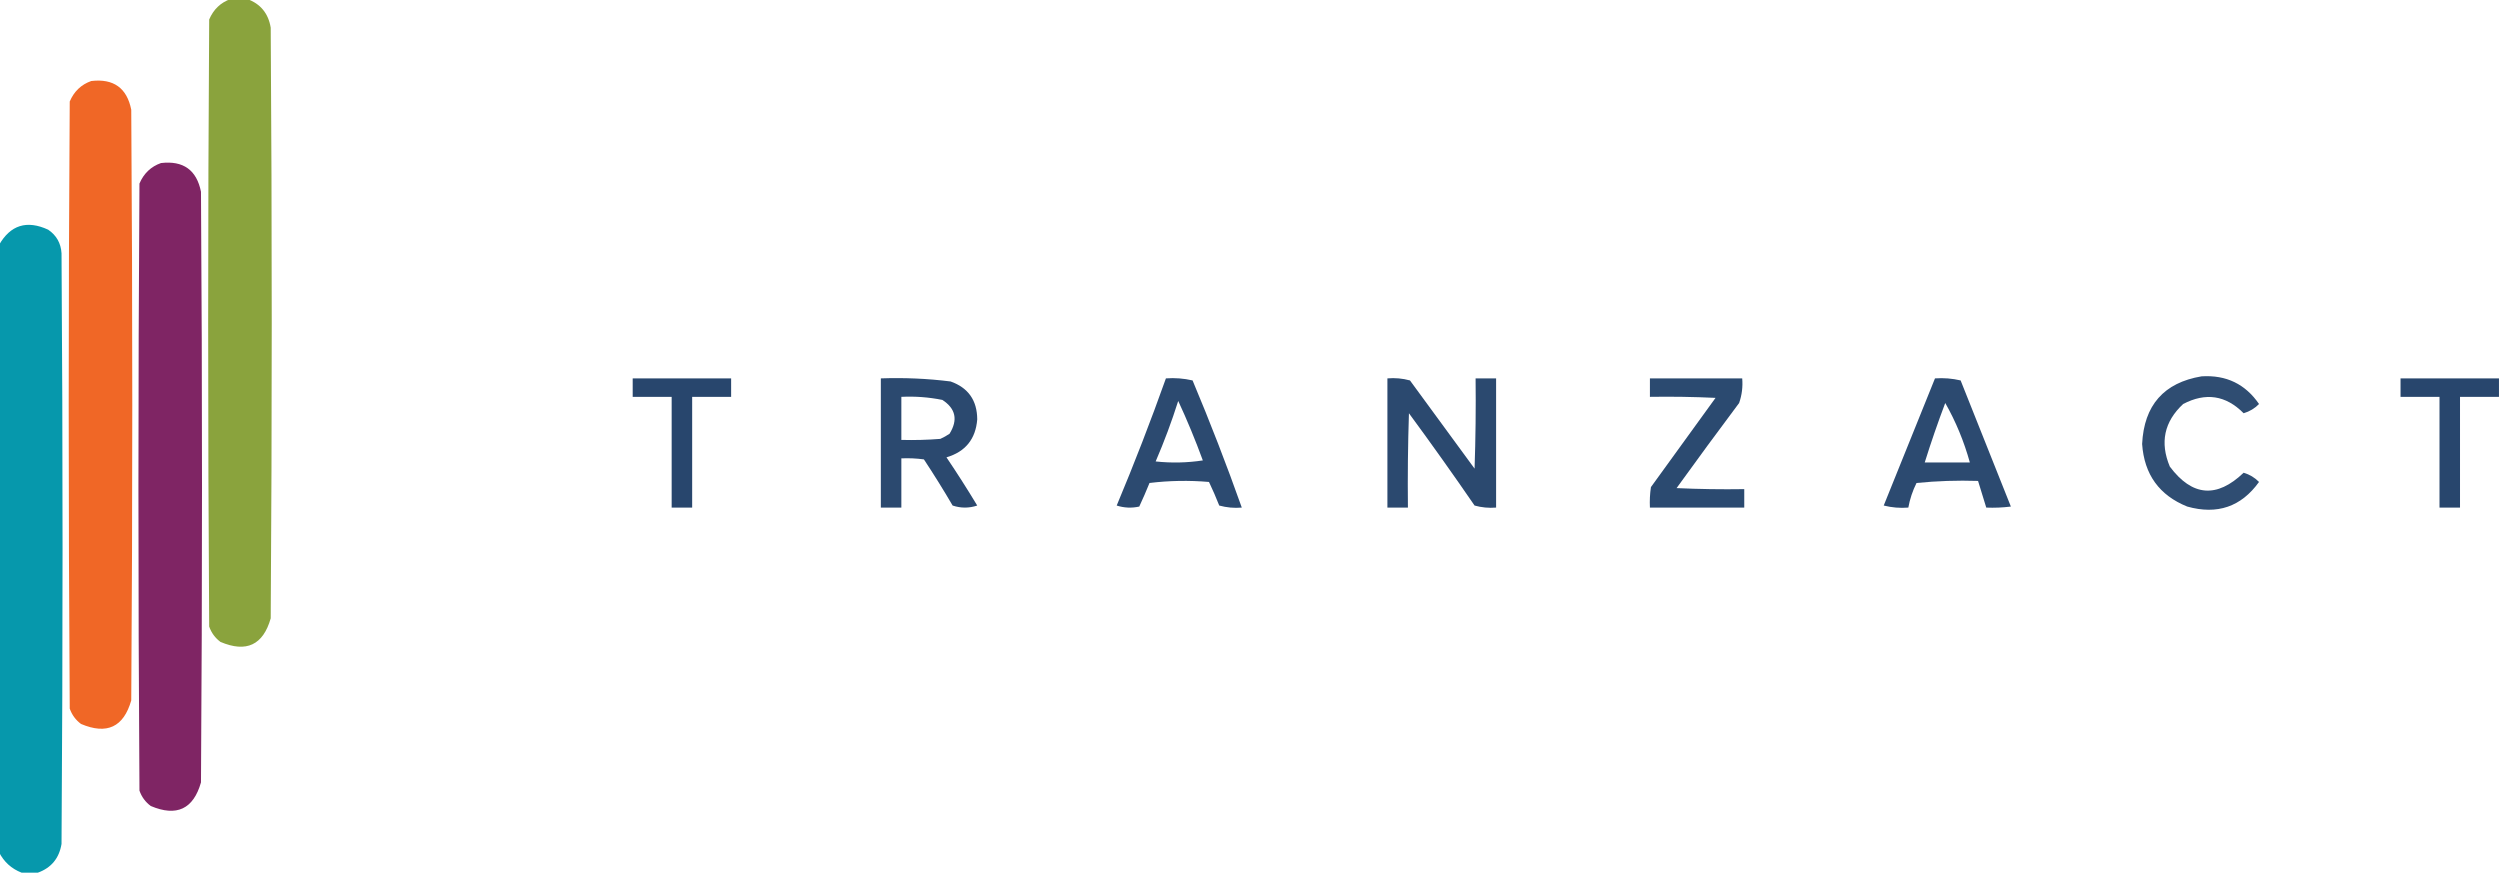 <?xml version="1.0" encoding="UTF-8"?>
<!DOCTYPE svg PUBLIC "-//W3C//DTD SVG 1.1//EN" "http://www.w3.org/Graphics/SVG/1.1/DTD/svg11.dtd">
<svg xmlns="http://www.w3.org/2000/svg" version="1.1" width="1219px" height="426px" style="shape-rendering:geometricPrecision; text-rendering:geometricPrecision; image-rendering:optimizeQuality; fill-rule:evenodd; clip-rule:evenodd" xmlns:xlink="http://www.w3.org/1999/xlink">
<g><path style="opacity:0.973" fill="#88a139" d="M 112.5,-0.5 C 115.167,-0.5 117.833,-0.5 120.5,-0.5C 127.025,1.866 130.858,6.533 132,13.5C 132.667,109.5 132.667,205.5 132,301.5C 128.294,314.523 120.127,318.357 107.5,313C 104.894,311.062 103.061,308.562 102,305.5C 101.333,206.833 101.333,108.167 102,9.5C 104.106,4.557 107.606,1.224 112.5,-0.5 Z"/></g>
<g><path style="opacity:0.973" fill="#f06421" d="M 44.5,39.5 C 55.382,38.23 61.882,42.897 64,53.5C 64.667,149.5 64.667,245.5 64,341.5C 60.294,354.523 52.127,358.357 39.5,353C 36.894,351.062 35.061,348.562 34,345.5C 33.333,246.833 33.333,148.167 34,49.5C 36.106,44.557 39.606,41.224 44.5,39.5 Z"/></g>
<g><path style="opacity:0.973" fill="#7c2061" d="M 78.5,79.5 C 89.382,78.23 95.882,82.897 98,93.5C 98.667,189.5 98.667,285.5 98,381.5C 94.294,394.523 86.127,398.357 73.5,393C 70.894,391.062 69.061,388.562 68,385.5C 67.333,286.833 67.333,188.167 68,89.5C 70.106,84.557 73.606,81.224 78.5,79.5 Z"/></g>
<g><path style="opacity:0.973" fill="#0096aa" d="M 18.5,425.5 C 15.833,425.5 13.167,425.5 10.5,425.5C 5.583,423.585 1.917,420.252 -0.5,415.5C -0.5,316.833 -0.5,218.167 -0.5,119.5C 5.079,109.697 13.079,107.197 23.5,112C 27.534,114.761 29.701,118.594 30,123.5C 30.667,219.5 30.667,315.5 30,411.5C 28.858,418.467 25.025,423.134 18.5,425.5 Z"/></g>
<g><path style="opacity:0.894" fill="#173862" d="M 1073.5,183.5 C 1085.49,182.76 1094.82,187.26 1101.5,197C 1099.43,199.123 1096.93,200.623 1094,201.5C 1085.33,192.733 1075.5,191.233 1064.5,197C 1055.26,205.618 1053.09,215.785 1058,227.5C 1068.89,242.058 1080.89,243.058 1094,230.5C 1096.93,231.377 1099.43,232.877 1101.5,235C 1092.81,247.103 1081.14,251.103 1066.5,247C 1052.87,241.512 1045.53,231.346 1044.5,216.5C 1045.42,197.592 1055.09,186.592 1073.5,183.5 Z"/></g>
<g><path style="opacity:0.922" fill="#173862" d="M 308.5,184.5 C 324.5,184.5 340.5,184.5 356.5,184.5C 356.5,187.5 356.5,190.5 356.5,193.5C 350.167,193.5 343.833,193.5 337.5,193.5C 337.5,211.5 337.5,229.5 337.5,247.5C 334.167,247.5 330.833,247.5 327.5,247.5C 327.5,229.5 327.5,211.5 327.5,193.5C 321.167,193.5 314.833,193.5 308.5,193.5C 308.5,190.5 308.5,187.5 308.5,184.5 Z"/></g>
<g><path style="opacity:0.911" fill="#173862" d="M 429.5,184.5 C 440.896,184.091 452.23,184.591 463.5,186C 472.124,189.063 476.458,195.229 476.5,204.5C 475.731,214.102 470.731,220.269 461.5,223C 466.697,230.699 471.697,238.533 476.5,246.5C 472.5,247.833 468.5,247.833 464.5,246.5C 460.031,238.867 455.365,231.367 450.5,224C 446.848,223.501 443.182,223.335 439.5,223.5C 439.5,231.5 439.5,239.5 439.5,247.5C 436.167,247.5 432.833,247.5 429.5,247.5C 429.5,226.5 429.5,205.5 429.5,184.5 Z M 439.5,193.5 C 446.241,193.171 452.908,193.671 459.5,195C 466.017,199.245 467.183,204.745 463,211.5C 461.581,212.46 460.081,213.293 458.5,214C 452.175,214.5 445.842,214.666 439.5,214.5C 439.5,207.5 439.5,200.5 439.5,193.5 Z"/></g>
<g><path style="opacity:0.904" fill="#173862" d="M 568.5,184.5 C 572.884,184.174 577.217,184.508 581.5,185.5C 590.098,205.967 598.098,226.633 605.5,247.5C 601.774,247.823 598.107,247.489 594.5,246.5C 592.962,242.593 591.296,238.76 589.5,235C 579.816,234.168 570.149,234.335 560.5,235.5C 558.927,239.392 557.26,243.225 555.5,247C 551.789,247.825 548.122,247.659 544.5,246.5C 553.075,226.024 561.075,205.357 568.5,184.5 Z M 574.5,195.5 C 578.865,204.905 582.865,214.571 586.5,224.5C 578.855,225.665 571.188,225.831 563.5,225C 567.664,215.341 571.33,205.508 574.5,195.5 Z"/></g>
<g><path style="opacity:0.913" fill="#173862" d="M 676.5,184.5 C 680.226,184.177 683.893,184.511 687.5,185.5C 698,199.833 708.5,214.167 719,228.5C 719.5,213.837 719.667,199.17 719.5,184.5C 722.833,184.5 726.167,184.5 729.5,184.5C 729.5,205.5 729.5,226.5 729.5,247.5C 725.894,247.789 722.394,247.456 719,246.5C 708.579,231.324 697.912,216.324 687,201.5C 686.5,216.83 686.333,232.163 686.5,247.5C 683.167,247.5 679.833,247.5 676.5,247.5C 676.5,226.5 676.5,205.5 676.5,184.5 Z"/></g>
<g><path style="opacity:0.909" fill="#173862" d="M 804.5,184.5 C 819.5,184.5 834.5,184.5 849.5,184.5C 849.854,188.637 849.354,192.637 848,196.5C 837.711,210.244 827.545,224.078 817.5,238C 828.495,238.5 839.495,238.667 850.5,238.5C 850.5,241.5 850.5,244.5 850.5,247.5C 835.167,247.5 819.833,247.5 804.5,247.5C 804.335,244.15 804.502,240.817 805,237.5C 815.5,223 826,208.5 836.5,194C 825.839,193.5 815.172,193.333 804.5,193.5C 804.5,190.5 804.5,187.5 804.5,184.5 Z"/></g>
<g><path style="opacity:0.904" fill="#173862" d="M 943.5,184.5 C 947.767,184.203 951.934,184.536 956,185.5C 964.171,206.017 972.338,226.517 980.5,247C 976.514,247.499 972.514,247.666 968.5,247.5C 967.167,243.167 965.833,238.833 964.5,234.5C 954.478,234.168 944.478,234.501 934.5,235.5C 932.586,239.323 931.253,243.323 930.5,247.5C 926.445,247.824 922.445,247.491 918.5,246.5C 926.841,225.804 935.174,205.138 943.5,184.5 Z M 948.5,196.5 C 953.627,205.507 957.627,215.173 960.5,225.5C 953.167,225.5 945.833,225.5 938.5,225.5C 941.547,215.738 944.881,206.071 948.5,196.5 Z"/></g>
<g><path style="opacity:0.924" fill="#173862" d="M 1218.5,184.5 C 1218.5,187.5 1218.5,190.5 1218.5,193.5C 1212.17,193.5 1205.83,193.5 1199.5,193.5C 1199.5,211.5 1199.5,229.5 1199.5,247.5C 1196.17,247.5 1192.83,247.5 1189.5,247.5C 1189.5,229.5 1189.5,211.5 1189.5,193.5C 1183.17,193.5 1176.83,193.5 1170.5,193.5C 1170.5,190.5 1170.5,187.5 1170.5,184.5C 1186.5,184.5 1202.5,184.5 1218.5,184.5 Z"/></g>
</svg>
